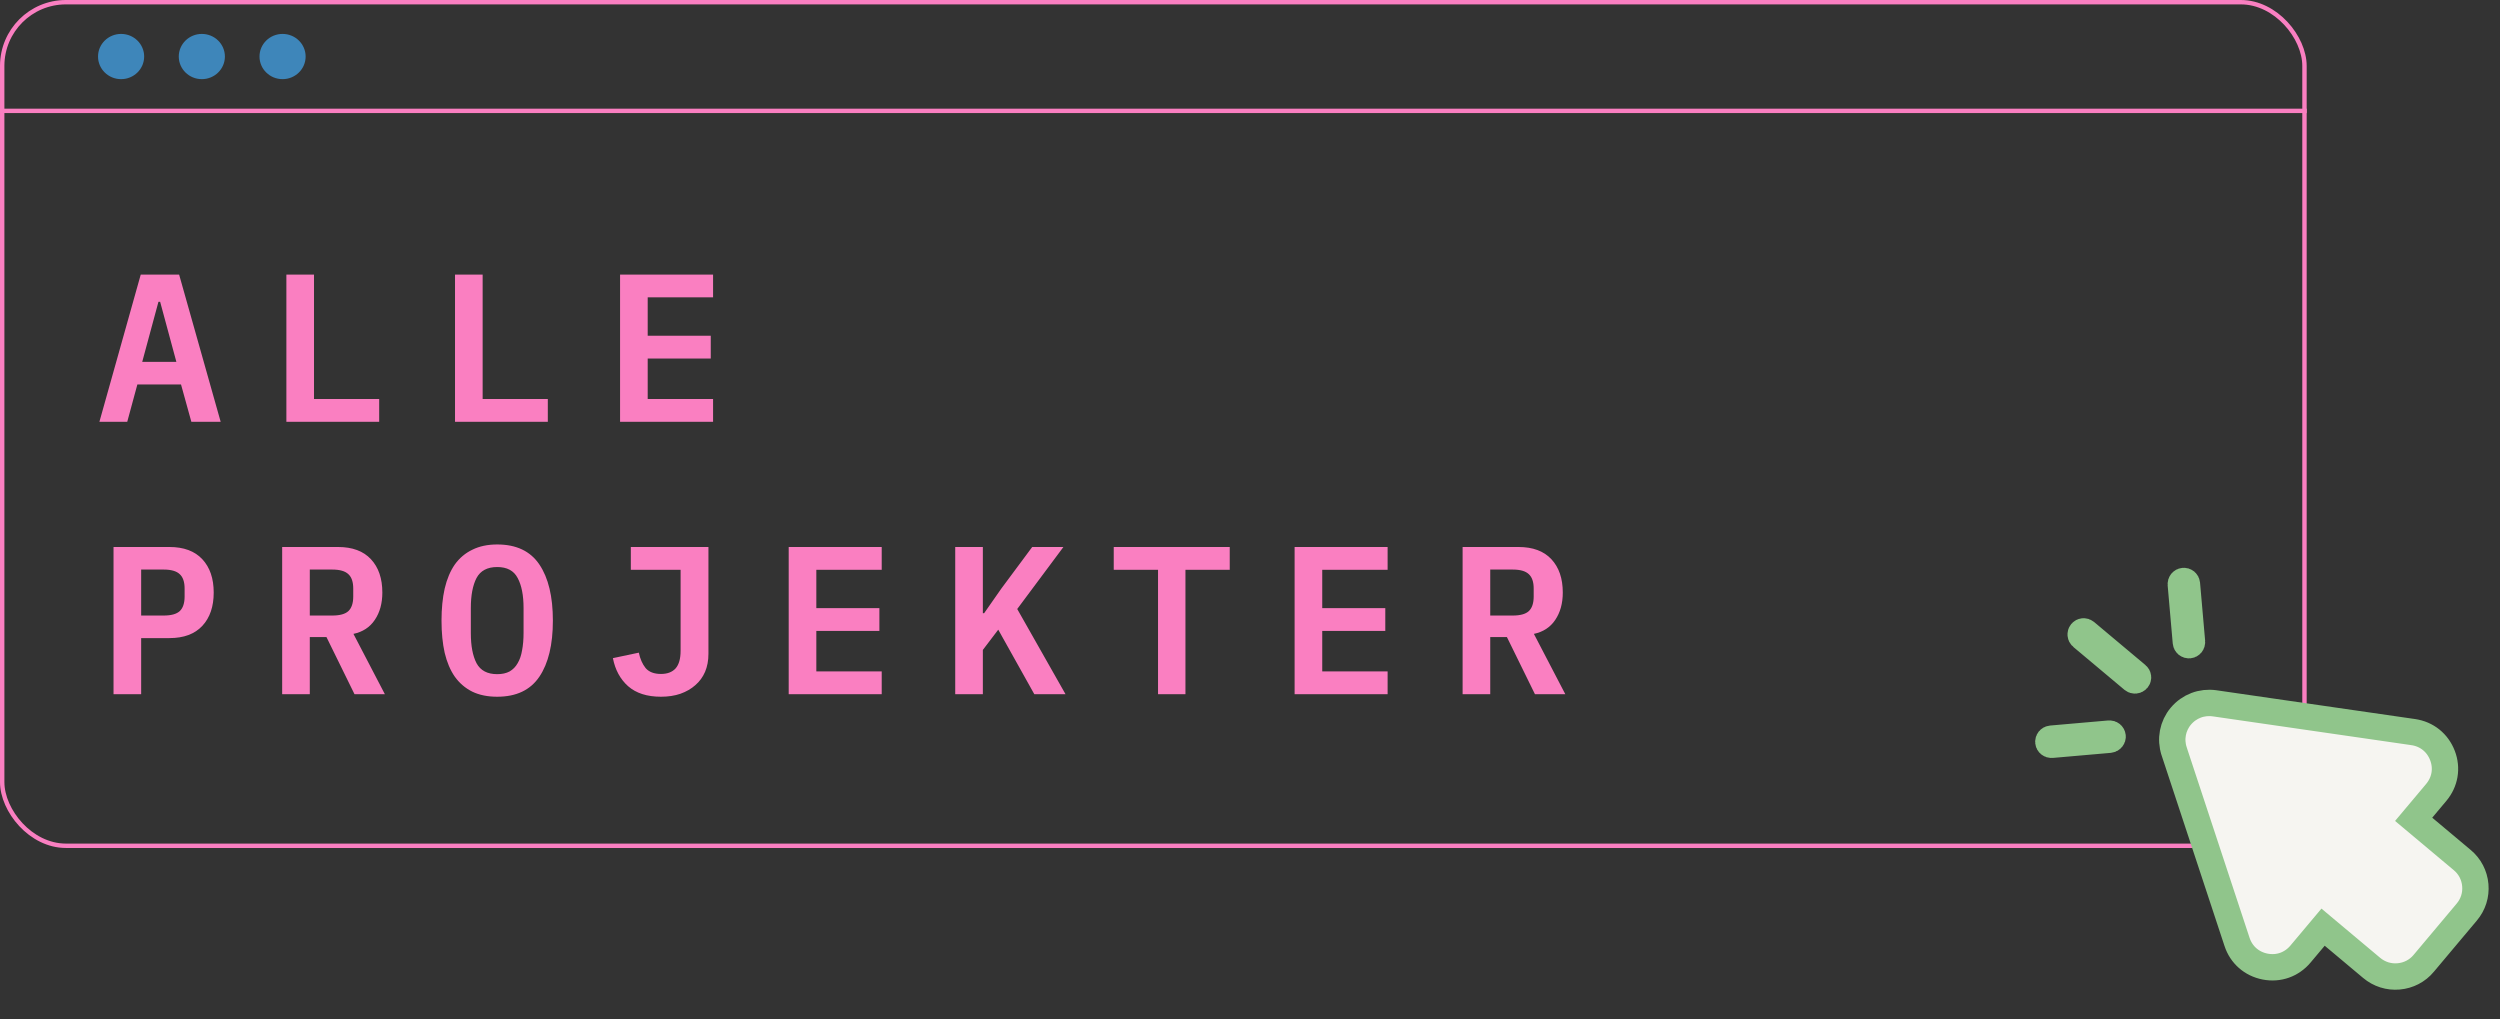 <svg width="569" height="232" viewBox="0 0 569 232" fill="none" xmlns="http://www.w3.org/2000/svg">
<rect x="0" y="0" width="569" height="232" fill="#333333" stroke="none"/>
<rect x="0.5" y="0.5" width="524" height="192" rx="14.5" stroke="#FA7FC1"/>
<line y1="25.233" x2="525" y2="25.233" stroke="#FA7FC1"/>
<path d="M43.552 96L41.2 87.504H31.264L28.96 96H22.624L32.032 62.496H40.768L50.224 96H43.552ZM36.448 68.688H36.064L32.368 82.368H40.144L36.448 68.688ZM65.181 96V62.496H71.469V90.816H86.301V96H65.181ZM103.562 96V62.496H109.85V90.816H124.682V96H103.562ZM141.128 96V62.496H162.296V67.68H147.416V76.416H161.768V81.6H147.416V90.816H162.296V96H141.128ZM25.84 158V124.496H38.56C41.824 124.496 44.32 125.424 46.048 127.28C47.776 129.136 48.64 131.664 48.64 134.864C48.64 138.064 47.776 140.592 46.048 142.448C44.32 144.304 41.824 145.232 38.56 145.232H32.128V158H25.84ZM32.128 140.096H37.264C38.96 140.096 40.176 139.76 40.912 139.088C41.648 138.384 42.016 137.28 42.016 135.776V133.952C42.016 132.448 41.648 131.36 40.912 130.688C40.176 129.984 38.96 129.632 37.264 129.632H32.128V140.096ZM70.509 158H64.221V124.496H76.941C80.205 124.496 82.701 125.424 84.429 127.28C86.157 129.136 87.021 131.664 87.021 134.864C87.021 137.328 86.445 139.408 85.293 141.104C84.173 142.768 82.557 143.824 80.445 144.272L87.597 158H80.685L74.301 144.992H70.509V158ZM75.645 140.096C77.341 140.096 78.557 139.76 79.293 139.088C80.029 138.384 80.397 137.28 80.397 135.776V133.952C80.397 132.448 80.029 131.36 79.293 130.688C78.557 129.984 77.341 129.632 75.645 129.632H70.509V140.096H75.645ZM113.162 158.576C110.986 158.576 109.098 158.192 107.498 157.424C105.898 156.624 104.57 155.488 103.514 154.016C102.49 152.544 101.722 150.736 101.21 148.592C100.73 146.448 100.49 144 100.49 141.248C100.49 138.528 100.73 136.096 101.21 133.952C101.722 131.776 102.49 129.952 103.514 128.48C104.57 127.008 105.898 125.888 107.498 125.12C109.098 124.32 110.986 123.92 113.162 123.92C117.514 123.92 120.714 125.44 122.762 128.48C124.81 131.52 125.834 135.776 125.834 141.248C125.834 146.72 124.81 150.976 122.762 154.016C120.714 157.056 117.514 158.576 113.162 158.576ZM113.162 153.44C114.282 153.44 115.226 153.232 115.994 152.816C116.762 152.368 117.37 151.744 117.818 150.944C118.298 150.144 118.634 149.168 118.826 148.016C119.05 146.832 119.162 145.52 119.162 144.08V138.368C119.162 135.488 118.714 133.216 117.818 131.552C116.954 129.888 115.402 129.056 113.162 129.056C110.922 129.056 109.354 129.888 108.458 131.552C107.594 133.216 107.162 135.488 107.162 138.368V144.128C107.162 147.008 107.594 149.28 108.458 150.944C109.354 152.608 110.922 153.44 113.162 153.44ZM161.24 124.496V148.832C161.24 150.336 160.984 151.696 160.472 152.912C159.96 154.096 159.224 155.104 158.264 155.936C157.336 156.768 156.2 157.424 154.856 157.904C153.544 158.352 152.072 158.576 150.44 158.576C147.272 158.576 144.776 157.776 142.952 156.176C141.16 154.576 140.008 152.448 139.496 149.792L145.4 148.544C145.688 149.952 146.2 151.12 146.936 152.048C147.704 152.944 148.872 153.392 150.44 153.392C151.88 153.392 152.984 152.976 153.752 152.144C154.52 151.28 154.904 149.936 154.904 148.112V129.68H143.576V124.496H161.24ZM179.509 158V124.496H200.677V129.68H185.797V138.416H200.149V143.6H185.797V152.816H200.677V158H179.509ZM227.202 143.312L223.698 147.92V158H217.41V124.496H223.698V139.568H223.986L227.874 134L234.93 124.496H242.034L231.522 138.608L242.514 158H235.41L227.202 143.312ZM269.808 129.68V158H263.568V129.68H253.488V124.496H279.888V129.68H269.808ZM294.653 158V124.496H315.821V129.68H300.941V138.416H315.293V143.6H300.941V152.816H315.821V158H294.653ZM339.178 158H332.89V124.496H345.61C348.874 124.496 351.37 125.424 353.098 127.28C354.826 129.136 355.69 131.664 355.69 134.864C355.69 137.328 355.114 139.408 353.962 141.104C352.842 142.768 351.226 143.824 349.114 144.272L356.266 158H349.354L342.97 144.992H339.178V158ZM344.314 140.096C346.01 140.096 347.226 139.76 347.962 139.088C348.698 138.384 349.066 137.28 349.066 135.776V133.952C349.066 132.448 348.698 131.36 347.962 130.688C347.226 129.984 346.01 129.632 344.314 129.632H339.178V140.096H344.314Z" fill="#FA7FC1"/>
<ellipse cx="27.562" cy="12.867" rx="5.25" ry="5.147" fill="#3E86BA"/>
<ellipse cx="64.312" cy="12.867" rx="5.25" ry="5.147" fill="#3E86BA"/>
<ellipse cx="45.938" cy="12.867" rx="5.25" ry="5.147" fill="#3E86BA"/>
<path d="M509.146 214.367L509.145 214.363L494.839 171.008C494.839 171.007 494.839 171.007 494.839 171.006C493.919 168.206 494.501 165.215 496.365 162.994C498.268 160.744 501.122 159.656 504.039 160.074C504.039 160.074 504.04 160.074 504.041 160.074L549.239 166.624L549.244 166.625C552.324 167.066 554.788 169.039 555.906 171.955L555.907 171.958C557.016 174.845 556.494 177.966 554.49 180.352L551.277 184.178L549.346 186.477L551.647 188.406L560.396 195.741L560.405 195.749C562.128 197.182 563.182 199.2 563.379 201.45C563.575 203.694 562.892 205.854 561.434 207.59L551.645 219.246L551.638 219.255C550.203 220.977 548.182 222.03 545.928 222.228C543.68 222.424 541.517 221.74 539.779 220.283L531.03 212.948L528.733 211.022L526.806 213.317L523.593 217.143C521.589 219.53 518.617 220.587 515.558 219.995C512.487 219.402 510.116 217.318 509.146 214.367ZM473.712 143.95L473.718 143.943L473.723 143.937C473.954 143.659 474.379 143.604 474.692 143.869L474.698 143.874L474.705 143.88L486.37 153.66L486.383 153.672L486.396 153.682C486.519 153.783 486.606 153.943 486.622 154.125C486.636 154.285 486.593 154.459 486.46 154.62C486.194 154.926 485.742 154.947 485.464 154.714L473.812 144.944C473.81 144.943 473.809 144.942 473.807 144.941C473.5 144.676 473.479 144.228 473.712 143.95ZM497.506 146.217L496.348 132.983C496.314 132.598 496.592 132.263 496.984 132.229C497.375 132.194 497.707 132.476 497.741 132.862L498.9 146.095C498.933 146.481 498.655 146.815 498.264 146.85C497.872 146.884 497.54 146.602 497.506 146.217ZM480.081 166.968C480.473 166.934 480.805 167.216 480.839 167.601C480.869 167.946 480.598 168.314 480.186 168.357L466.959 169.514C466.567 169.548 466.235 169.266 466.201 168.881C466.167 168.495 466.445 168.16 466.837 168.126L480.081 166.968Z" fill="#F6F5F1" stroke="#90C58B" stroke-width="6"/>
</svg>
